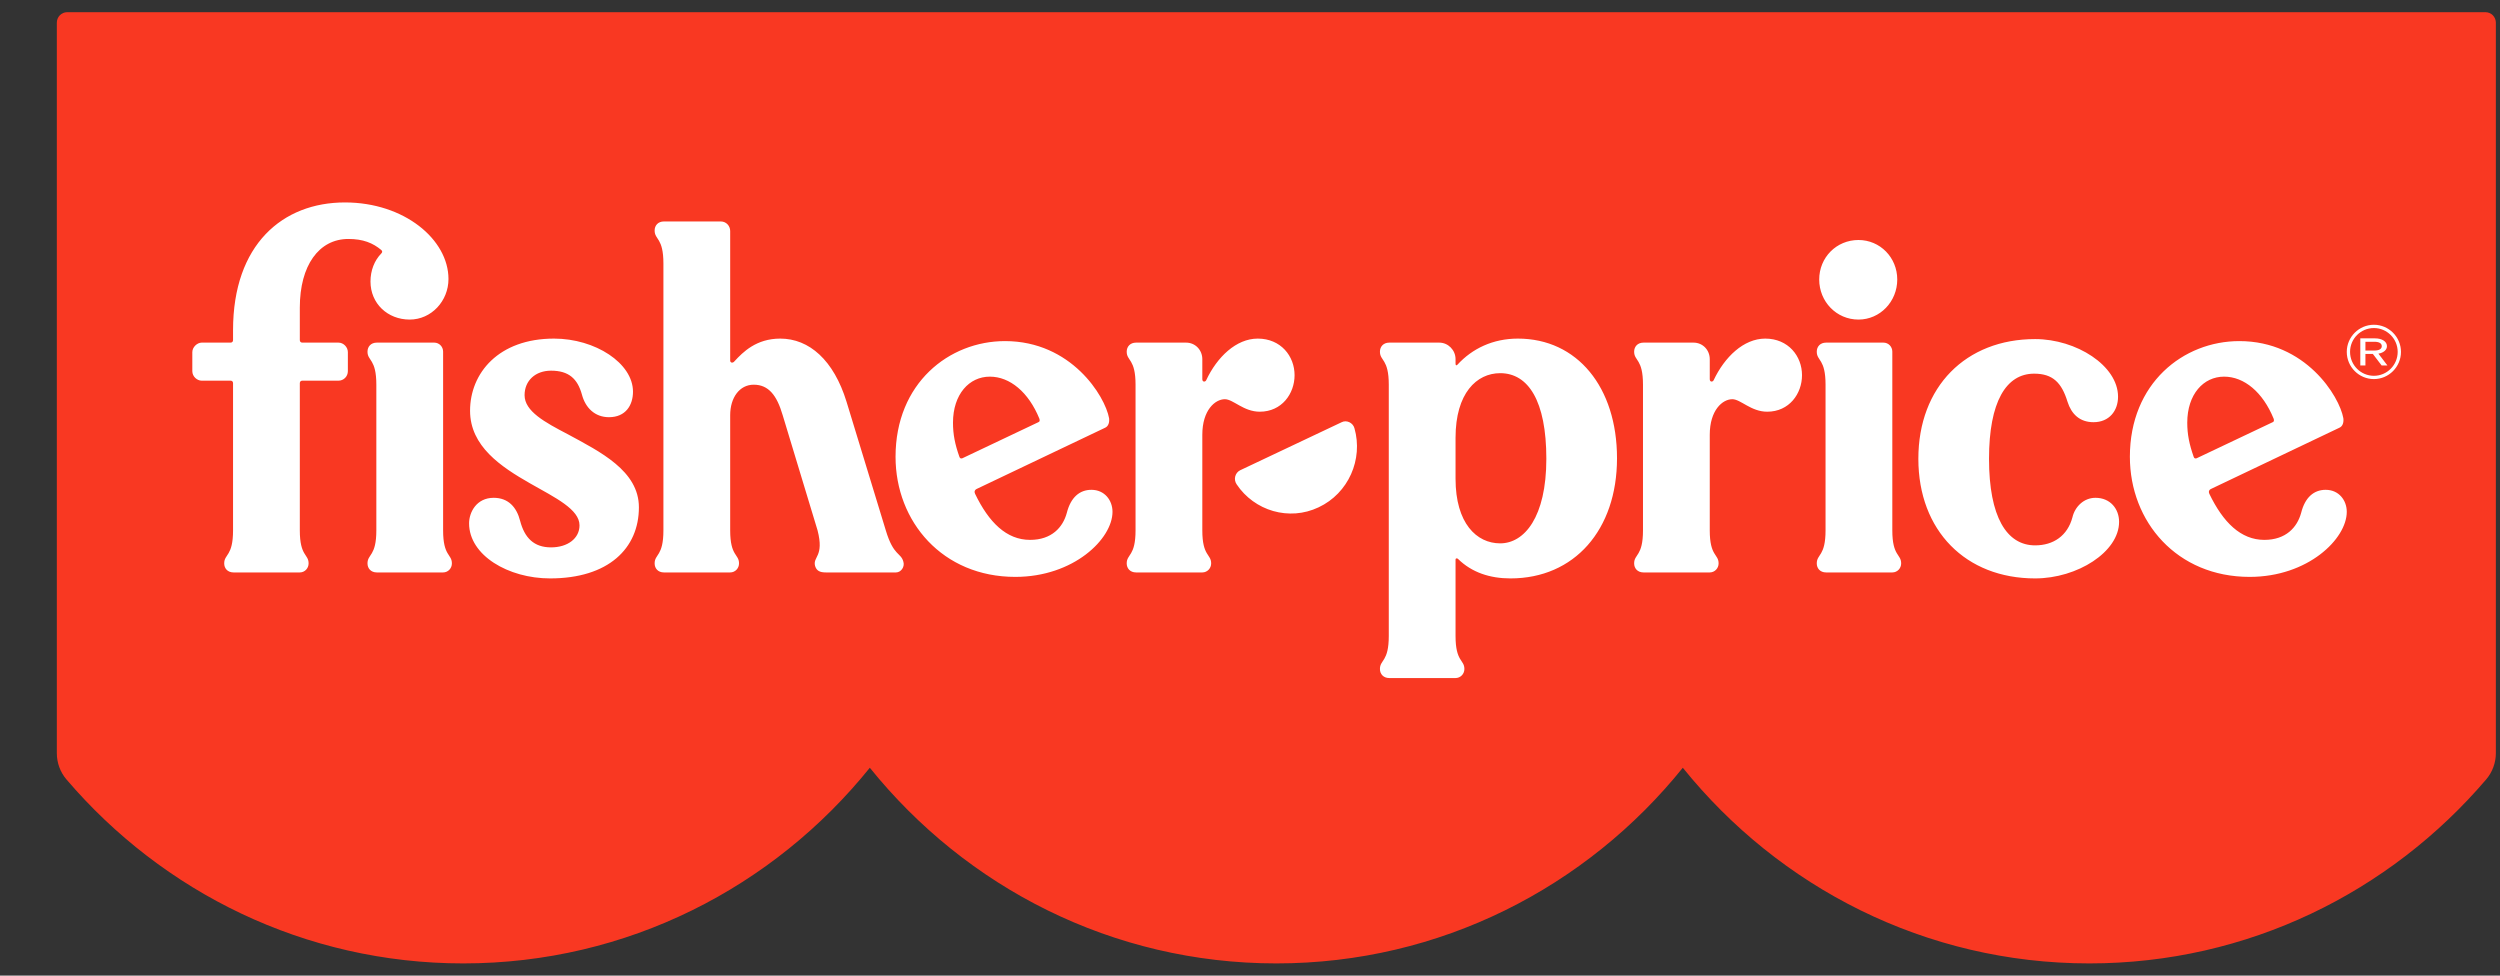 <svg width="41" height="16" viewBox="0 0 41 16" fill="none" xmlns="http://www.w3.org/2000/svg">
<rect x="0" y="0" width="41" height="16" fill="#333333" stroke="none"/>
<g clip-path="url(#clip0_769_1204)">
<g clip-path="url(#clip1_769_1204)">
<path fill-rule="evenodd" clip-rule="evenodd" d="M40.762 0.2H1.101C1.008 0.2 0.932 0.277 0.932 0.372V12.352C0.932 12.511 0.988 12.663 1.09 12.783C2.667 14.63 4.997 15.8 7.598 15.8C10.289 15.8 12.688 14.549 14.265 12.591C15.842 14.549 18.241 15.8 20.932 15.8C23.622 15.8 26.022 14.549 27.598 12.591C29.175 14.549 31.575 15.8 34.265 15.8C36.867 15.8 39.196 14.63 40.773 12.783C40.875 12.663 40.932 12.511 40.932 12.352V0.372C40.932 0.277 40.856 0.2 40.762 0.2Z" fill="#F93822"/>
<path fill-rule="evenodd" clip-rule="evenodd" d="M31.034 5.767C31.034 5.685 30.97 5.619 30.889 5.619H29.948C29.851 5.619 29.795 5.685 29.795 5.767C29.795 5.923 29.939 5.882 29.939 6.309V8.698C29.939 9.125 29.795 9.084 29.795 9.24C29.795 9.322 29.851 9.388 29.948 9.388H31.034C31.115 9.388 31.179 9.322 31.179 9.24C31.179 9.084 31.034 9.125 31.034 8.698V5.767ZM24.603 8.911C24.217 8.911 23.871 8.583 23.871 7.852V7.179C23.871 6.448 24.217 6.12 24.603 6.12C25.062 6.12 25.36 6.571 25.36 7.524C25.36 8.484 24.998 8.911 24.603 8.911ZM24.893 5.553C24.483 5.553 24.145 5.717 23.903 5.98C23.887 5.997 23.871 5.997 23.871 5.964V5.89C23.871 5.742 23.75 5.619 23.605 5.619H22.784C22.688 5.619 22.631 5.685 22.631 5.767C22.631 5.923 22.776 5.882 22.776 6.309V10.43C22.776 10.857 22.631 10.816 22.631 10.972C22.631 11.054 22.688 11.12 22.784 11.12H23.871C23.951 11.12 24.016 11.054 24.016 10.972C24.016 10.816 23.871 10.857 23.871 10.43V9.174C23.871 9.158 23.895 9.149 23.911 9.166C24.137 9.388 24.434 9.486 24.772 9.486C25.819 9.486 26.519 8.69 26.519 7.516C26.519 6.35 25.867 5.553 24.893 5.553ZM28.95 5.553C28.595 5.553 28.282 5.857 28.104 6.235C28.088 6.268 28.04 6.268 28.04 6.218V5.89C28.04 5.742 27.927 5.619 27.774 5.619H26.953C26.857 5.619 26.8 5.685 26.8 5.767C26.8 5.923 26.945 5.882 26.945 6.309V8.698C26.945 9.125 26.8 9.084 26.8 9.24C26.8 9.322 26.857 9.388 26.953 9.388H28.04C28.12 9.388 28.185 9.322 28.185 9.24C28.185 9.084 28.04 9.125 28.04 8.698V7.13C28.04 6.727 28.249 6.547 28.41 6.547C28.547 6.547 28.716 6.752 28.982 6.752C29.344 6.752 29.553 6.456 29.553 6.153C29.553 5.841 29.328 5.553 28.95 5.553ZM34.366 8.164C34.173 8.164 34.028 8.312 33.988 8.484C33.907 8.788 33.674 8.944 33.376 8.944C32.909 8.944 32.62 8.476 32.62 7.524C32.62 6.588 32.901 6.128 33.36 6.128C33.666 6.128 33.811 6.276 33.907 6.588C33.972 6.793 34.109 6.924 34.334 6.924C34.592 6.924 34.736 6.736 34.736 6.506C34.736 5.997 34.052 5.561 33.376 5.561C32.241 5.561 31.461 6.341 31.461 7.524C31.461 8.706 32.241 9.486 33.376 9.486C34.069 9.486 34.753 9.051 34.753 8.558C34.753 8.345 34.608 8.164 34.366 8.164ZM35.976 7.491C35.904 7.286 35.871 7.121 35.871 6.933C35.871 6.465 36.137 6.177 36.475 6.177C36.805 6.177 37.111 6.432 37.288 6.867C37.296 6.892 37.296 6.916 37.272 6.924L36.024 7.516C36 7.524 35.984 7.516 35.976 7.491ZM38.141 8.033C37.948 8.033 37.803 8.156 37.739 8.41C37.674 8.649 37.489 8.854 37.135 8.854C36.749 8.854 36.459 8.567 36.233 8.098C36.218 8.066 36.225 8.033 36.266 8.016L38.366 7.015C38.423 6.99 38.439 6.924 38.431 6.859C38.366 6.497 37.811 5.594 36.725 5.594C35.807 5.594 34.93 6.284 34.93 7.491C34.93 8.558 35.702 9.461 36.894 9.461C37.851 9.461 38.487 8.837 38.487 8.394C38.487 8.205 38.358 8.033 38.141 8.033ZM22.004 6.924L20.337 7.713C20.257 7.754 20.225 7.86 20.281 7.943C20.571 8.378 21.142 8.55 21.625 8.32C22.116 8.09 22.358 7.532 22.213 7.023C22.189 6.933 22.084 6.883 22.004 6.924ZM9.311 7.121C8.933 6.924 8.603 6.744 8.603 6.481C8.603 6.243 8.78 6.079 9.037 6.079C9.327 6.079 9.472 6.21 9.544 6.473C9.601 6.686 9.754 6.842 9.987 6.842C10.261 6.842 10.381 6.645 10.381 6.424C10.381 5.956 9.762 5.553 9.086 5.553C8.176 5.553 7.709 6.12 7.709 6.736C7.709 7.319 8.216 7.655 8.691 7.926C9.11 8.164 9.504 8.353 9.504 8.616C9.504 8.829 9.311 8.977 9.037 8.977C8.756 8.977 8.603 8.821 8.53 8.542C8.474 8.32 8.337 8.164 8.096 8.164C7.814 8.164 7.693 8.402 7.693 8.583C7.693 9.108 8.337 9.486 9.021 9.486C9.979 9.486 10.478 8.993 10.478 8.32C10.478 7.721 9.842 7.409 9.311 7.121ZM7.267 5.767C7.267 5.685 7.202 5.619 7.122 5.619H6.18C6.083 5.619 6.027 5.685 6.027 5.767C6.027 5.923 6.172 5.882 6.172 6.309V8.698C6.172 9.125 6.027 9.084 6.027 9.24C6.027 9.322 6.083 9.388 6.18 9.388H7.267C7.347 9.388 7.411 9.322 7.411 9.24C7.411 9.084 7.267 9.125 7.267 8.698V5.767ZM5.713 3.919C5.955 3.919 6.116 3.985 6.253 4.1C6.269 4.116 6.277 4.133 6.253 4.157C6.14 4.272 6.076 4.437 6.076 4.617C6.076 4.978 6.357 5.241 6.719 5.241C7.074 5.241 7.355 4.937 7.355 4.576C7.355 3.928 6.631 3.32 5.657 3.32C4.635 3.32 3.822 4.01 3.822 5.414V5.578C3.822 5.602 3.806 5.619 3.782 5.619H3.307C3.234 5.619 3.154 5.693 3.154 5.775V6.087C3.154 6.177 3.234 6.243 3.307 6.243H3.782C3.806 6.243 3.822 6.259 3.822 6.284V8.698C3.822 9.125 3.677 9.084 3.677 9.24C3.677 9.322 3.733 9.388 3.83 9.388H4.917C4.997 9.388 5.061 9.322 5.061 9.24C5.061 9.084 4.917 9.125 4.917 8.698V6.284C4.917 6.259 4.933 6.243 4.957 6.243H5.552C5.633 6.243 5.705 6.177 5.705 6.087V5.775C5.705 5.693 5.633 5.619 5.552 5.619H4.957C4.933 5.619 4.917 5.602 4.917 5.578V5.044C4.917 4.354 5.23 3.919 5.713 3.919ZM30.479 5.241C30.833 5.241 31.115 4.946 31.115 4.584C31.115 4.223 30.833 3.936 30.479 3.936C30.117 3.936 29.835 4.223 29.835 4.584C29.835 4.946 30.117 5.241 30.479 5.241ZM21.231 6.153C21.231 5.841 21.006 5.553 20.627 5.553C20.273 5.553 19.959 5.857 19.782 6.235C19.766 6.268 19.718 6.268 19.718 6.218V5.89C19.718 5.742 19.605 5.619 19.452 5.619H18.631C18.535 5.619 18.478 5.685 18.478 5.767C18.478 5.923 18.623 5.882 18.623 6.309V8.698C18.623 9.125 18.478 9.084 18.478 9.24C18.478 9.322 18.535 9.388 18.631 9.388H19.718C19.798 9.388 19.863 9.322 19.863 9.24C19.863 9.084 19.718 9.125 19.718 8.698V7.13C19.718 6.727 19.927 6.547 20.088 6.547C20.225 6.547 20.394 6.752 20.66 6.752C21.022 6.752 21.231 6.456 21.231 6.153ZM15.734 7.491C15.661 7.286 15.629 7.121 15.629 6.933C15.629 6.465 15.895 6.177 16.233 6.177C16.563 6.177 16.869 6.432 17.046 6.867C17.054 6.892 17.054 6.916 17.029 6.924L15.782 7.516C15.758 7.524 15.742 7.516 15.734 7.491ZM17.899 8.033C17.706 8.033 17.561 8.156 17.496 8.41C17.432 8.649 17.247 8.854 16.893 8.854C16.506 8.854 16.217 8.567 15.991 8.098C15.975 8.066 15.983 8.033 16.023 8.016L18.124 7.015C18.18 6.99 18.197 6.924 18.189 6.859C18.124 6.497 17.569 5.594 16.482 5.594C15.565 5.594 14.687 6.284 14.687 7.491C14.687 8.558 15.46 9.461 16.651 9.461C17.609 9.461 18.245 8.837 18.245 8.394C18.245 8.205 18.116 8.033 17.899 8.033ZM14.527 8.698L13.883 6.588C13.673 5.906 13.271 5.553 12.796 5.553C12.402 5.553 12.184 5.775 12.047 5.923C12.015 5.964 11.975 5.947 11.975 5.914V3.788C11.975 3.706 11.911 3.632 11.822 3.632H10.888C10.792 3.632 10.736 3.698 10.736 3.78C10.736 3.936 10.88 3.895 10.88 4.322V8.698C10.88 9.125 10.736 9.084 10.736 9.24C10.736 9.322 10.792 9.388 10.888 9.388H11.975C12.056 9.388 12.12 9.322 12.12 9.24C12.12 9.084 11.975 9.125 11.975 8.698V6.809C11.975 6.522 12.128 6.309 12.361 6.309C12.603 6.309 12.74 6.481 12.836 6.809L13.408 8.698C13.52 9.133 13.327 9.125 13.367 9.281C13.392 9.363 13.448 9.388 13.544 9.388H14.695C14.776 9.388 14.84 9.297 14.816 9.215C14.776 9.059 14.655 9.125 14.527 8.698Z" fill="white"/>
<path fill-rule="evenodd" clip-rule="evenodd" d="M39.061 5.677C39.061 5.723 39.017 5.749 38.938 5.749H38.793V5.605H38.938C39.017 5.605 39.061 5.63 39.061 5.677ZM39.146 5.677C39.146 5.601 39.065 5.549 38.95 5.549H38.709V5.994H38.793V5.805H38.915L39.059 5.994H39.154L39.006 5.8C39.092 5.785 39.146 5.738 39.146 5.677Z" fill="white"/>
<path fill-rule="evenodd" clip-rule="evenodd" d="M39.322 5.771C39.322 5.987 39.147 6.163 38.932 6.163C38.716 6.163 38.541 5.987 38.541 5.771C38.541 5.555 38.716 5.38 38.932 5.38C39.147 5.38 39.322 5.555 39.322 5.771ZM38.932 5.326C38.687 5.326 38.487 5.526 38.487 5.771C38.487 6.017 38.687 6.217 38.932 6.217C39.176 6.217 39.376 6.017 39.376 5.771C39.376 5.526 39.176 5.326 38.932 5.326Z" fill="white"/>
</g>
</g>
<defs>
<clipPath id="clip0_769_1204">
<rect width="40" height="16" fill="white" transform="translate(0.932)"/>
</clipPath>
<clipPath id="clip1_769_1204">
<rect width="40" height="15.6" fill="white" transform="translate(0.932 0.2)"/>
</clipPath>
</defs>
</svg>
